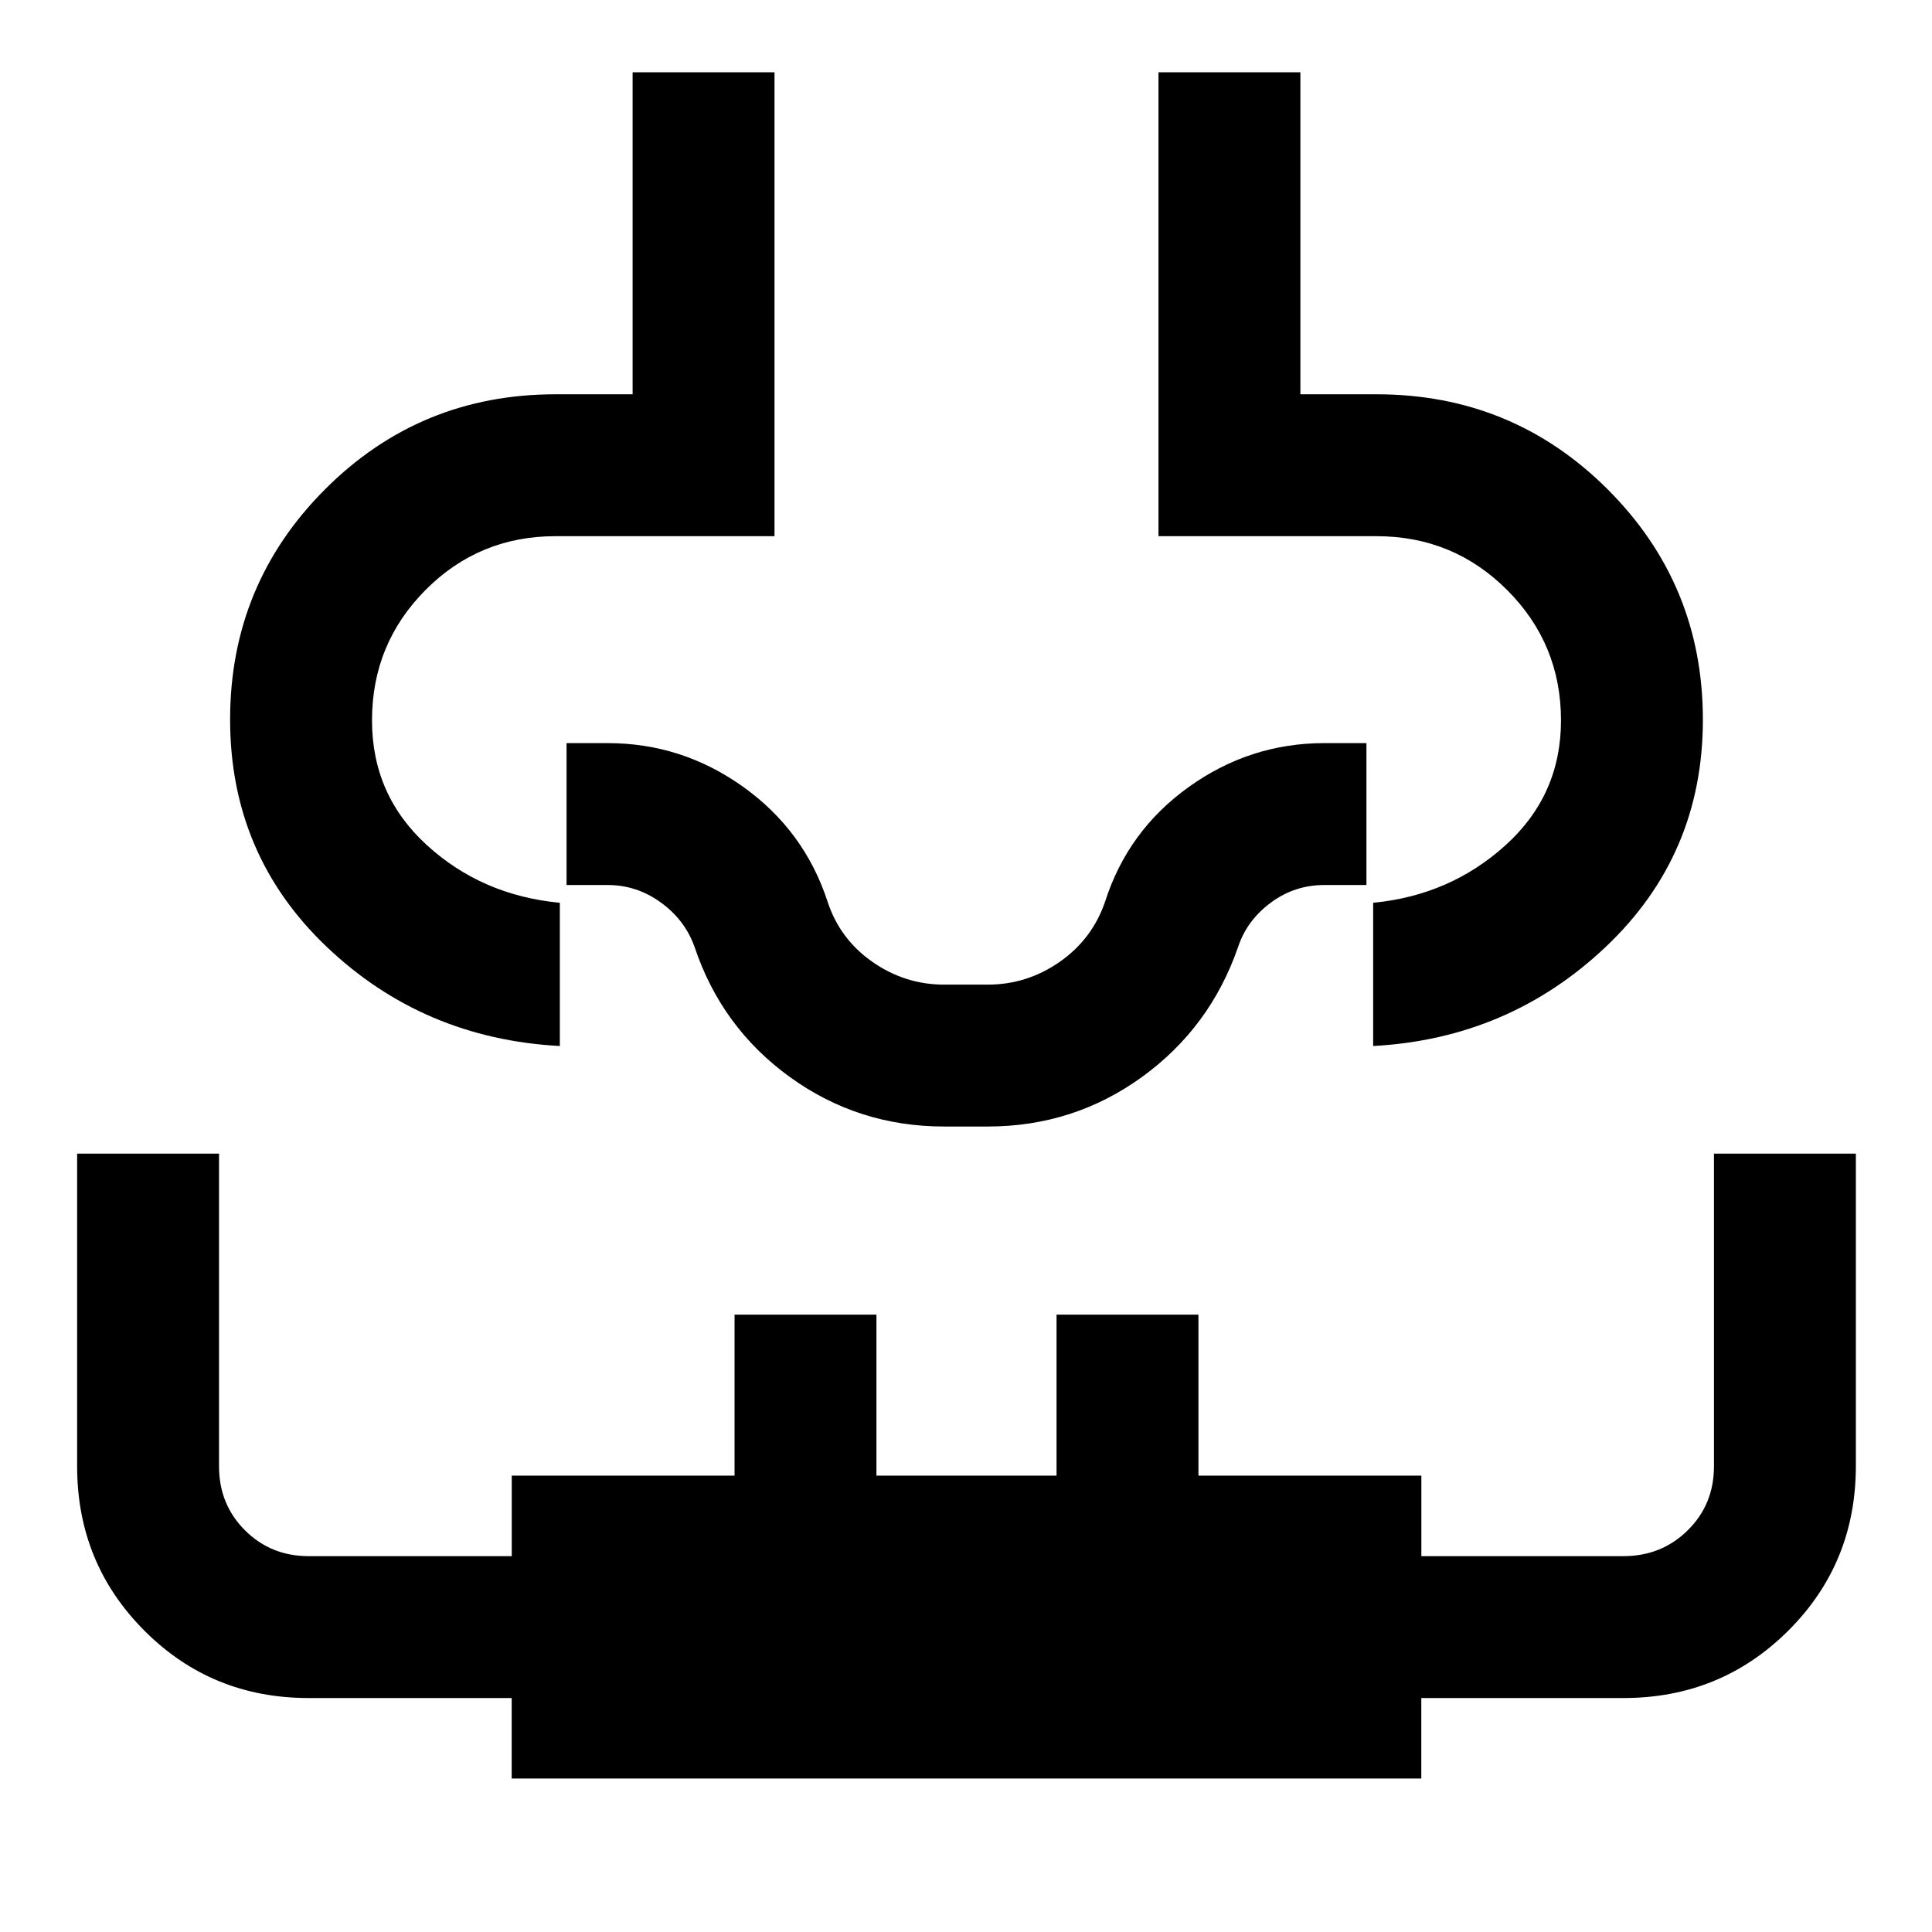 <svg xmlns="http://www.w3.org/2000/svg" height="40" viewBox="0 96 960 960" width="40"><path d="M38.326 669.24h70.507v155.34q0 18.953 12.877 31.806 12.877 12.854 31.623 12.854h100.951v-40h110.709v-80H435.5v80h89.493v-80H595.5v80h110.768v40h100.399q18.955 0 31.974-12.854 13.019-12.853 13.019-31.806V669.24h70.507v155.194q0 48.363-33.579 81.838-33.579 33.474-81.921 33.474H706.239v40H254.254v-40H153.333q-48.203 0-81.605-33.495t-33.402-81.65V669.24ZM314.34 131.92h70.507v230.507H276.014q-38.002 0-64.584 26.748-26.583 26.747-26.583 64.791 0 37.117 27.323 62.036 27.323 24.918 66.011 28.585v71.174q-67.956-3.667-115.898-49.341-47.943-45.674-47.943-112.878 0-67.154 47.158-114.388 47.157-47.234 114.516-47.234h38.326v-160Zm261.305 0h70.507v160h37.834q67.562 0 114.864 47.239 47.302 47.239 47.302 114.462 0 67.125-48.188 112.799-48.189 45.674-115.652 49.341v-71.174q38.195-3.667 65.764-28.585 27.569-24.919 27.569-62.036 0-38.044-26.759-64.791-26.76-26.748-64.9-26.748H575.645V131.92ZM480 615.761Zm-10.872 40q-42.648 0-76.639-24.586-33.991-24.587-47.416-64.805-4.776-13.297-16.74-21.953-11.963-8.656-26.333-8.656h-20.486v-70.507h20.473q36.908 0 67.319 21.739 30.411 21.74 41.955 57.152 6.101 18.551 22.276 29.83t35.584 11.279h21.75q19.41 0 35.612-11.262 16.202-11.261 22.59-29.847 11.28-35.38 41.669-57.135 30.389-21.756 67.258-21.756h20.978v70.507H658q-14.704 0-26.529 8.751t-16.21 21.858q-13.865 40.218-47.856 64.805-33.991 24.586-76.639 24.586h-21.638Z"/></svg>